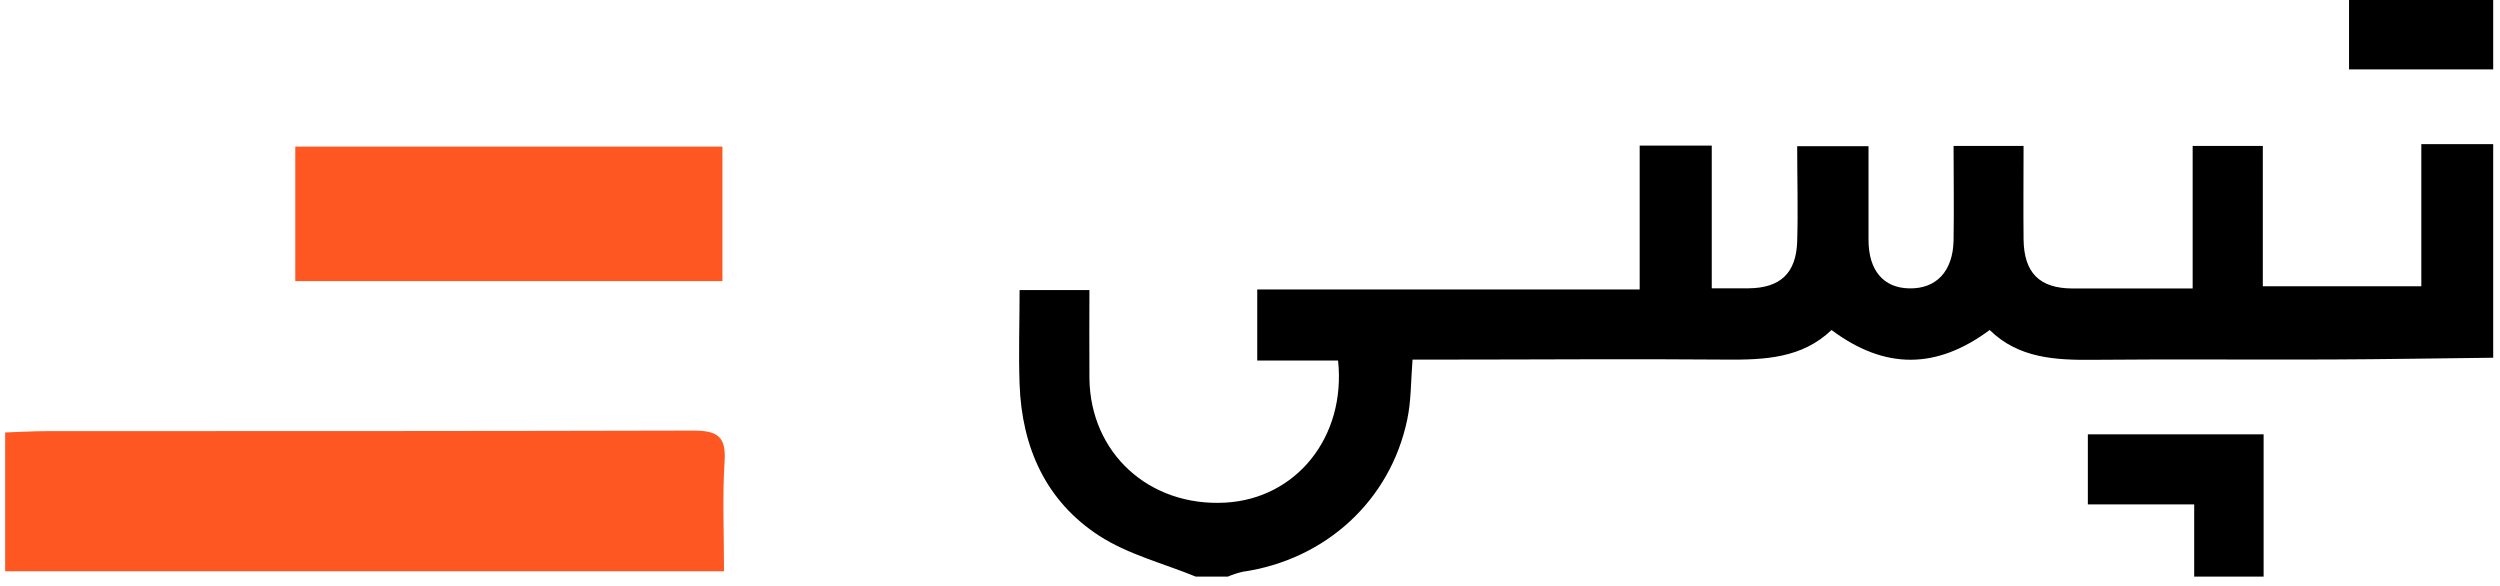 <svg width="209" height="49" viewBox="0 0 209 49" fill="none" xmlns="http://www.w3.org/2000/svg">
<g clip-path="url(#clip0_434_4010)">
<path d="M208.431 29.906C203.905 29.955 199.375 30.035 194.849 30.053C188.234 30.08 181.623 30.017 175.008 30.08C171.835 30.111 168.759 29.959 166.336 27.589C161.908 30.874 157.601 30.932 153.115 27.589C150.66 29.946 147.526 30.093 144.277 30.062C136.403 29.995 128.525 30.062 120.647 30.062H118.089C117.942 31.888 117.978 33.521 117.643 35.084C116.228 41.859 110.801 46.805 103.864 47.804C103.447 47.903 103.039 48.037 102.646 48.206H99.968C97.263 47.099 94.326 46.358 91.911 44.801C87.439 41.913 85.43 37.404 85.238 32.138C85.144 29.553 85.238 26.964 85.238 24.251H91.076C91.076 26.764 91.054 29.196 91.076 31.629C91.148 37.878 96.066 42.372 102.44 42.02C108.363 41.69 112.541 36.539 111.863 30.138H105.105V24.201H137.077V12.172H143.103V24.103C144.304 24.103 145.25 24.103 146.192 24.103C148.821 24.076 150.164 22.845 150.245 20.184C150.325 17.524 150.245 14.984 150.245 12.221H156.208C156.208 14.77 156.208 17.412 156.208 20.05C156.208 22.604 157.453 24.068 159.605 24.108C161.868 24.161 163.274 22.679 163.318 20.091C163.363 17.502 163.318 14.917 163.318 12.199H169.17C169.17 14.85 169.143 17.435 169.17 20.015C169.206 22.818 170.509 24.103 173.245 24.117C176.512 24.117 179.78 24.117 183.306 24.117V12.199H189.171V23.934H202.423V12.052H208.431V29.906Z" fill="black"/>
<path d="M0.431 36.154C1.618 36.114 2.801 36.043 4.001 36.043C21.98 36.043 39.955 36.043 57.934 35.998C59.903 35.998 60.719 36.422 60.577 38.569C60.385 41.515 60.528 44.479 60.528 47.759H0.431V36.154Z" fill="#FF5721"/>
<path d="M183.435 48.206V42.167H174.544V36.31H189.238V48.206H183.435Z" fill="black"/>
<path d="M208.431 5.803H196.38V0H208.431V5.803Z" fill="black"/>
<path d="M24.686 23.5V12.257H60.395V23.5H24.686Z" fill="#FF5721"/>
</g>
<defs>
<clipPath id="clip0_434_4010">
<rect width="208" height="48.206" fill="white" transform="translate(0.431)"/>
</clipPath>
</defs>
</svg>
